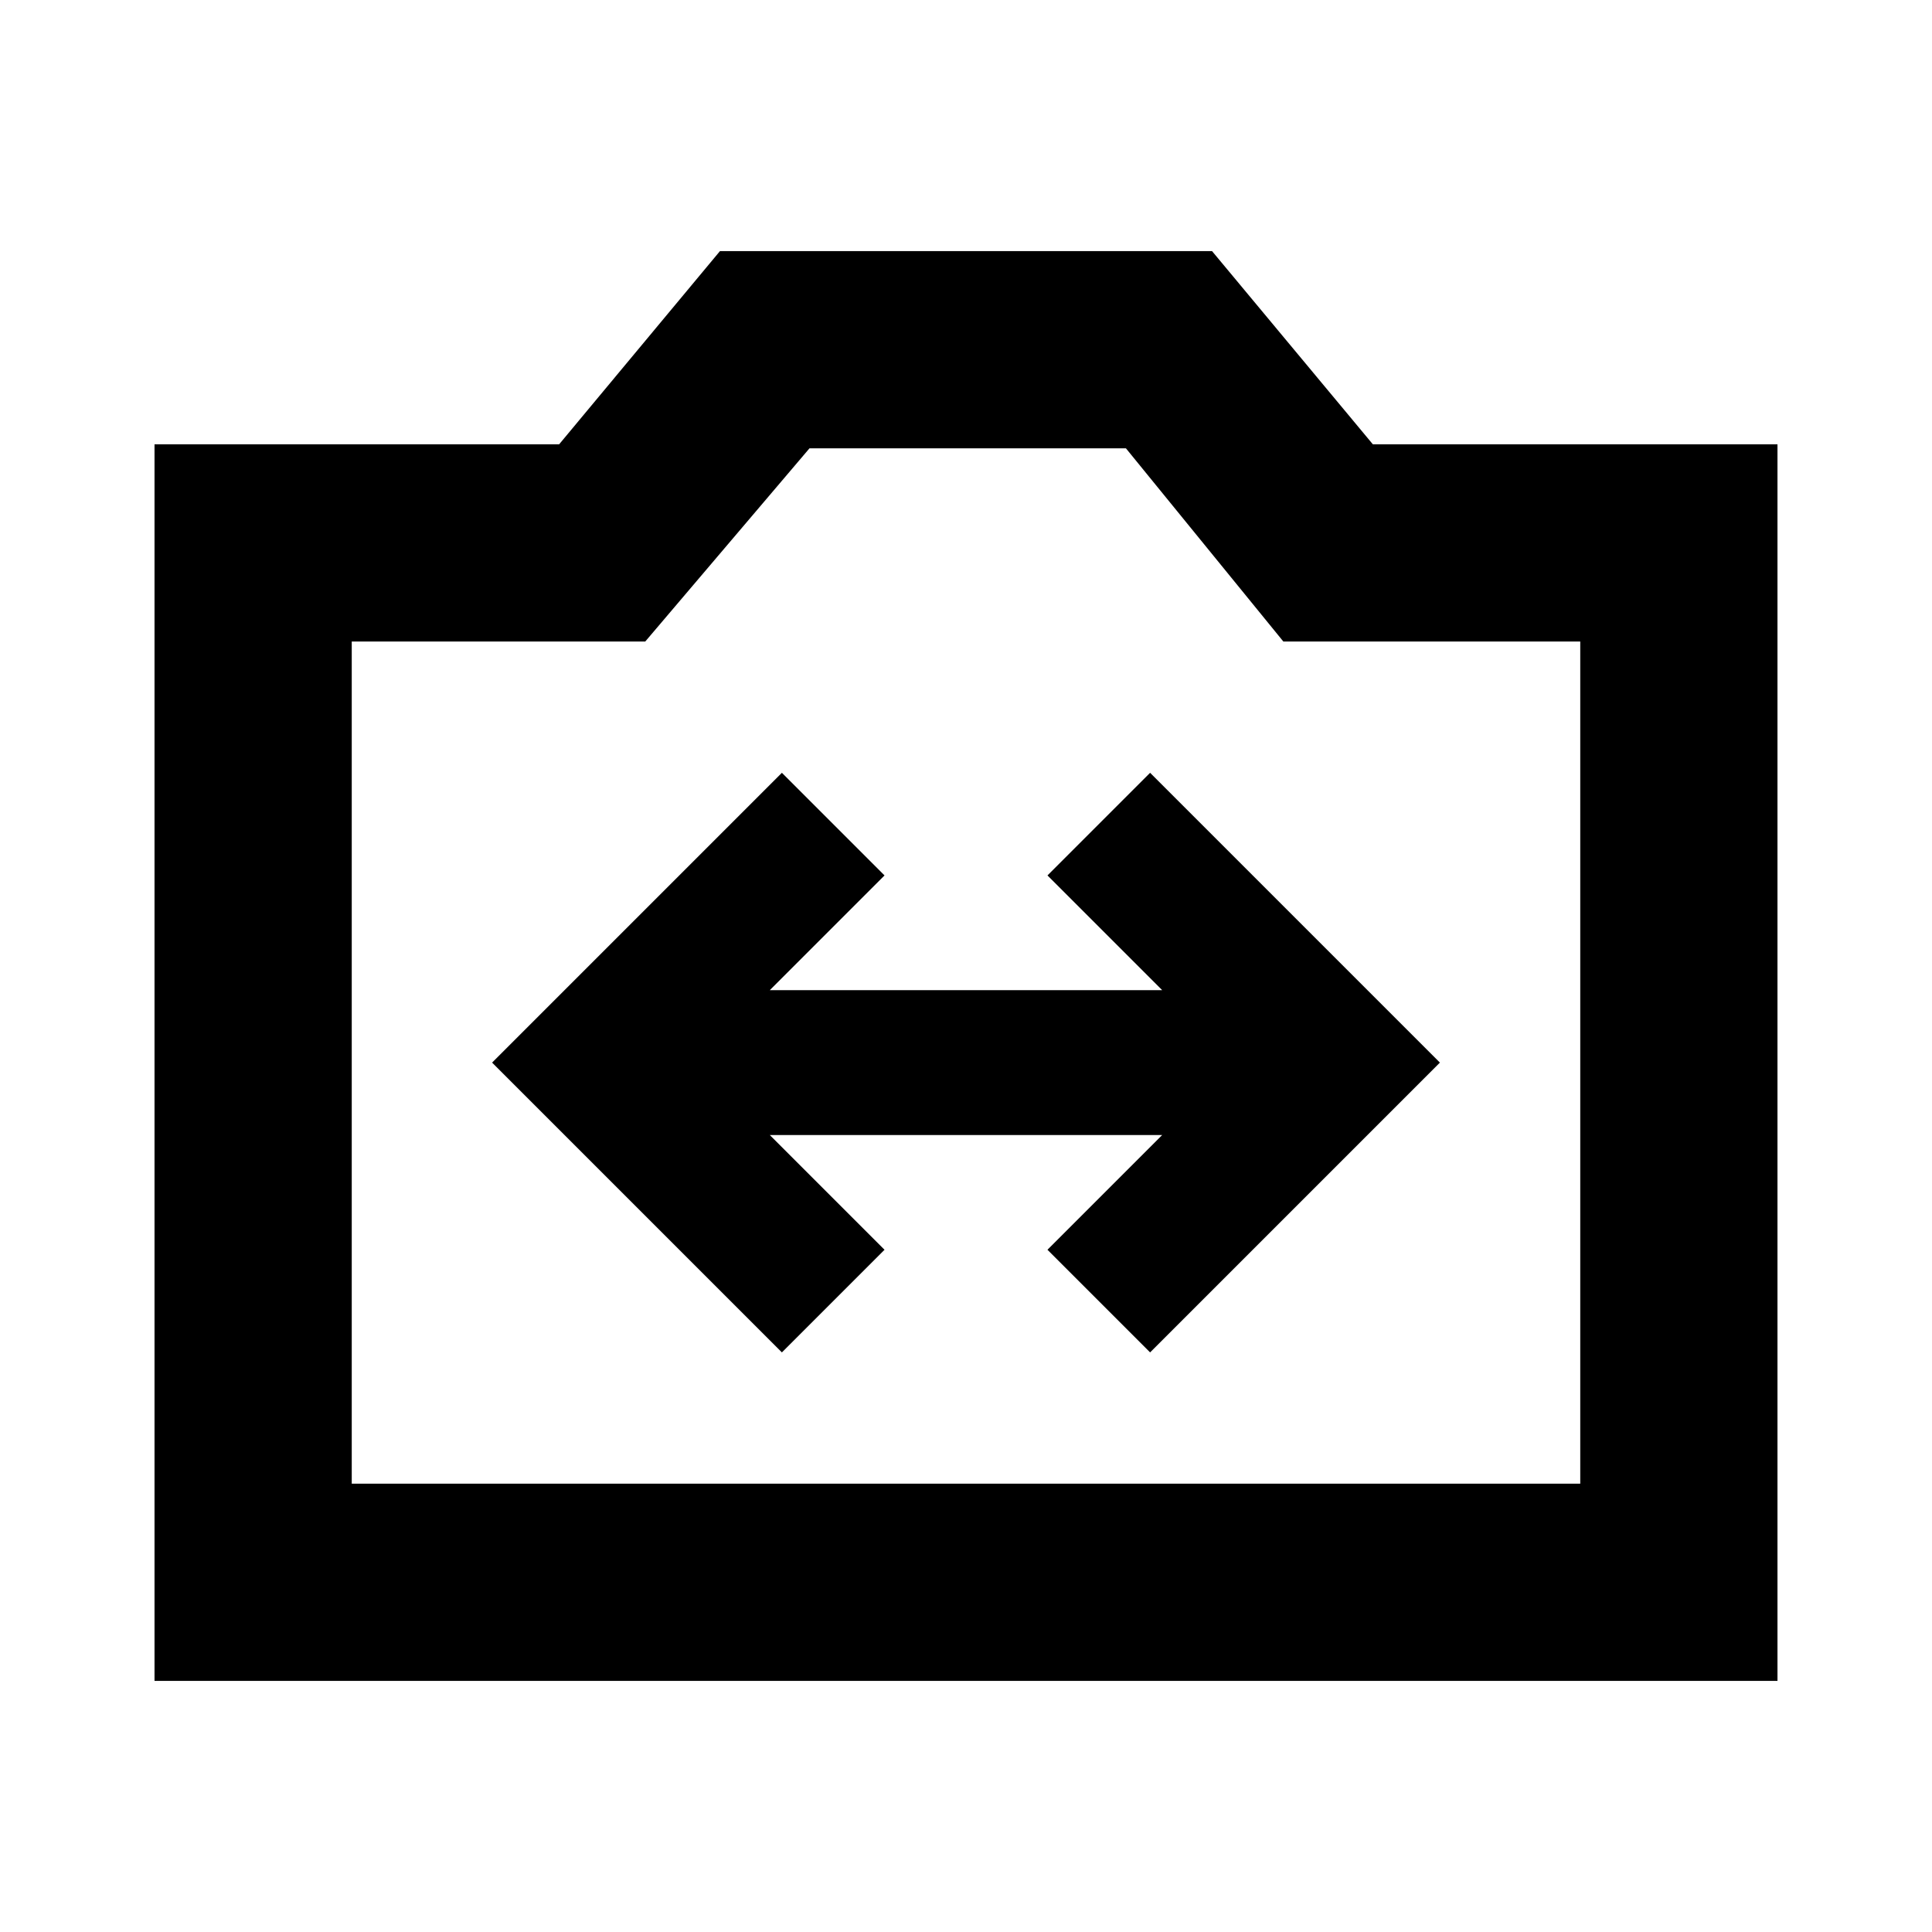 <svg xmlns="http://www.w3.org/2000/svg" height="20" viewBox="0 -960 960 960" width="20"><path d="M76.78-124.78v-614.44h201.05l79.91-96h244.52l79.91 96h201.05v614.44H76.78Zm98-98h610.44v-418.44H637.7l-78.22-96H402.22l-81.61 96H174.78v418.44ZM480-433Zm-91.48 145 51-51-57-57h194.96l-57 57 51 51 144-144-144-144-51 51 57 57H382.52l57-57-51-51-144 144 144 144Z"/></svg>